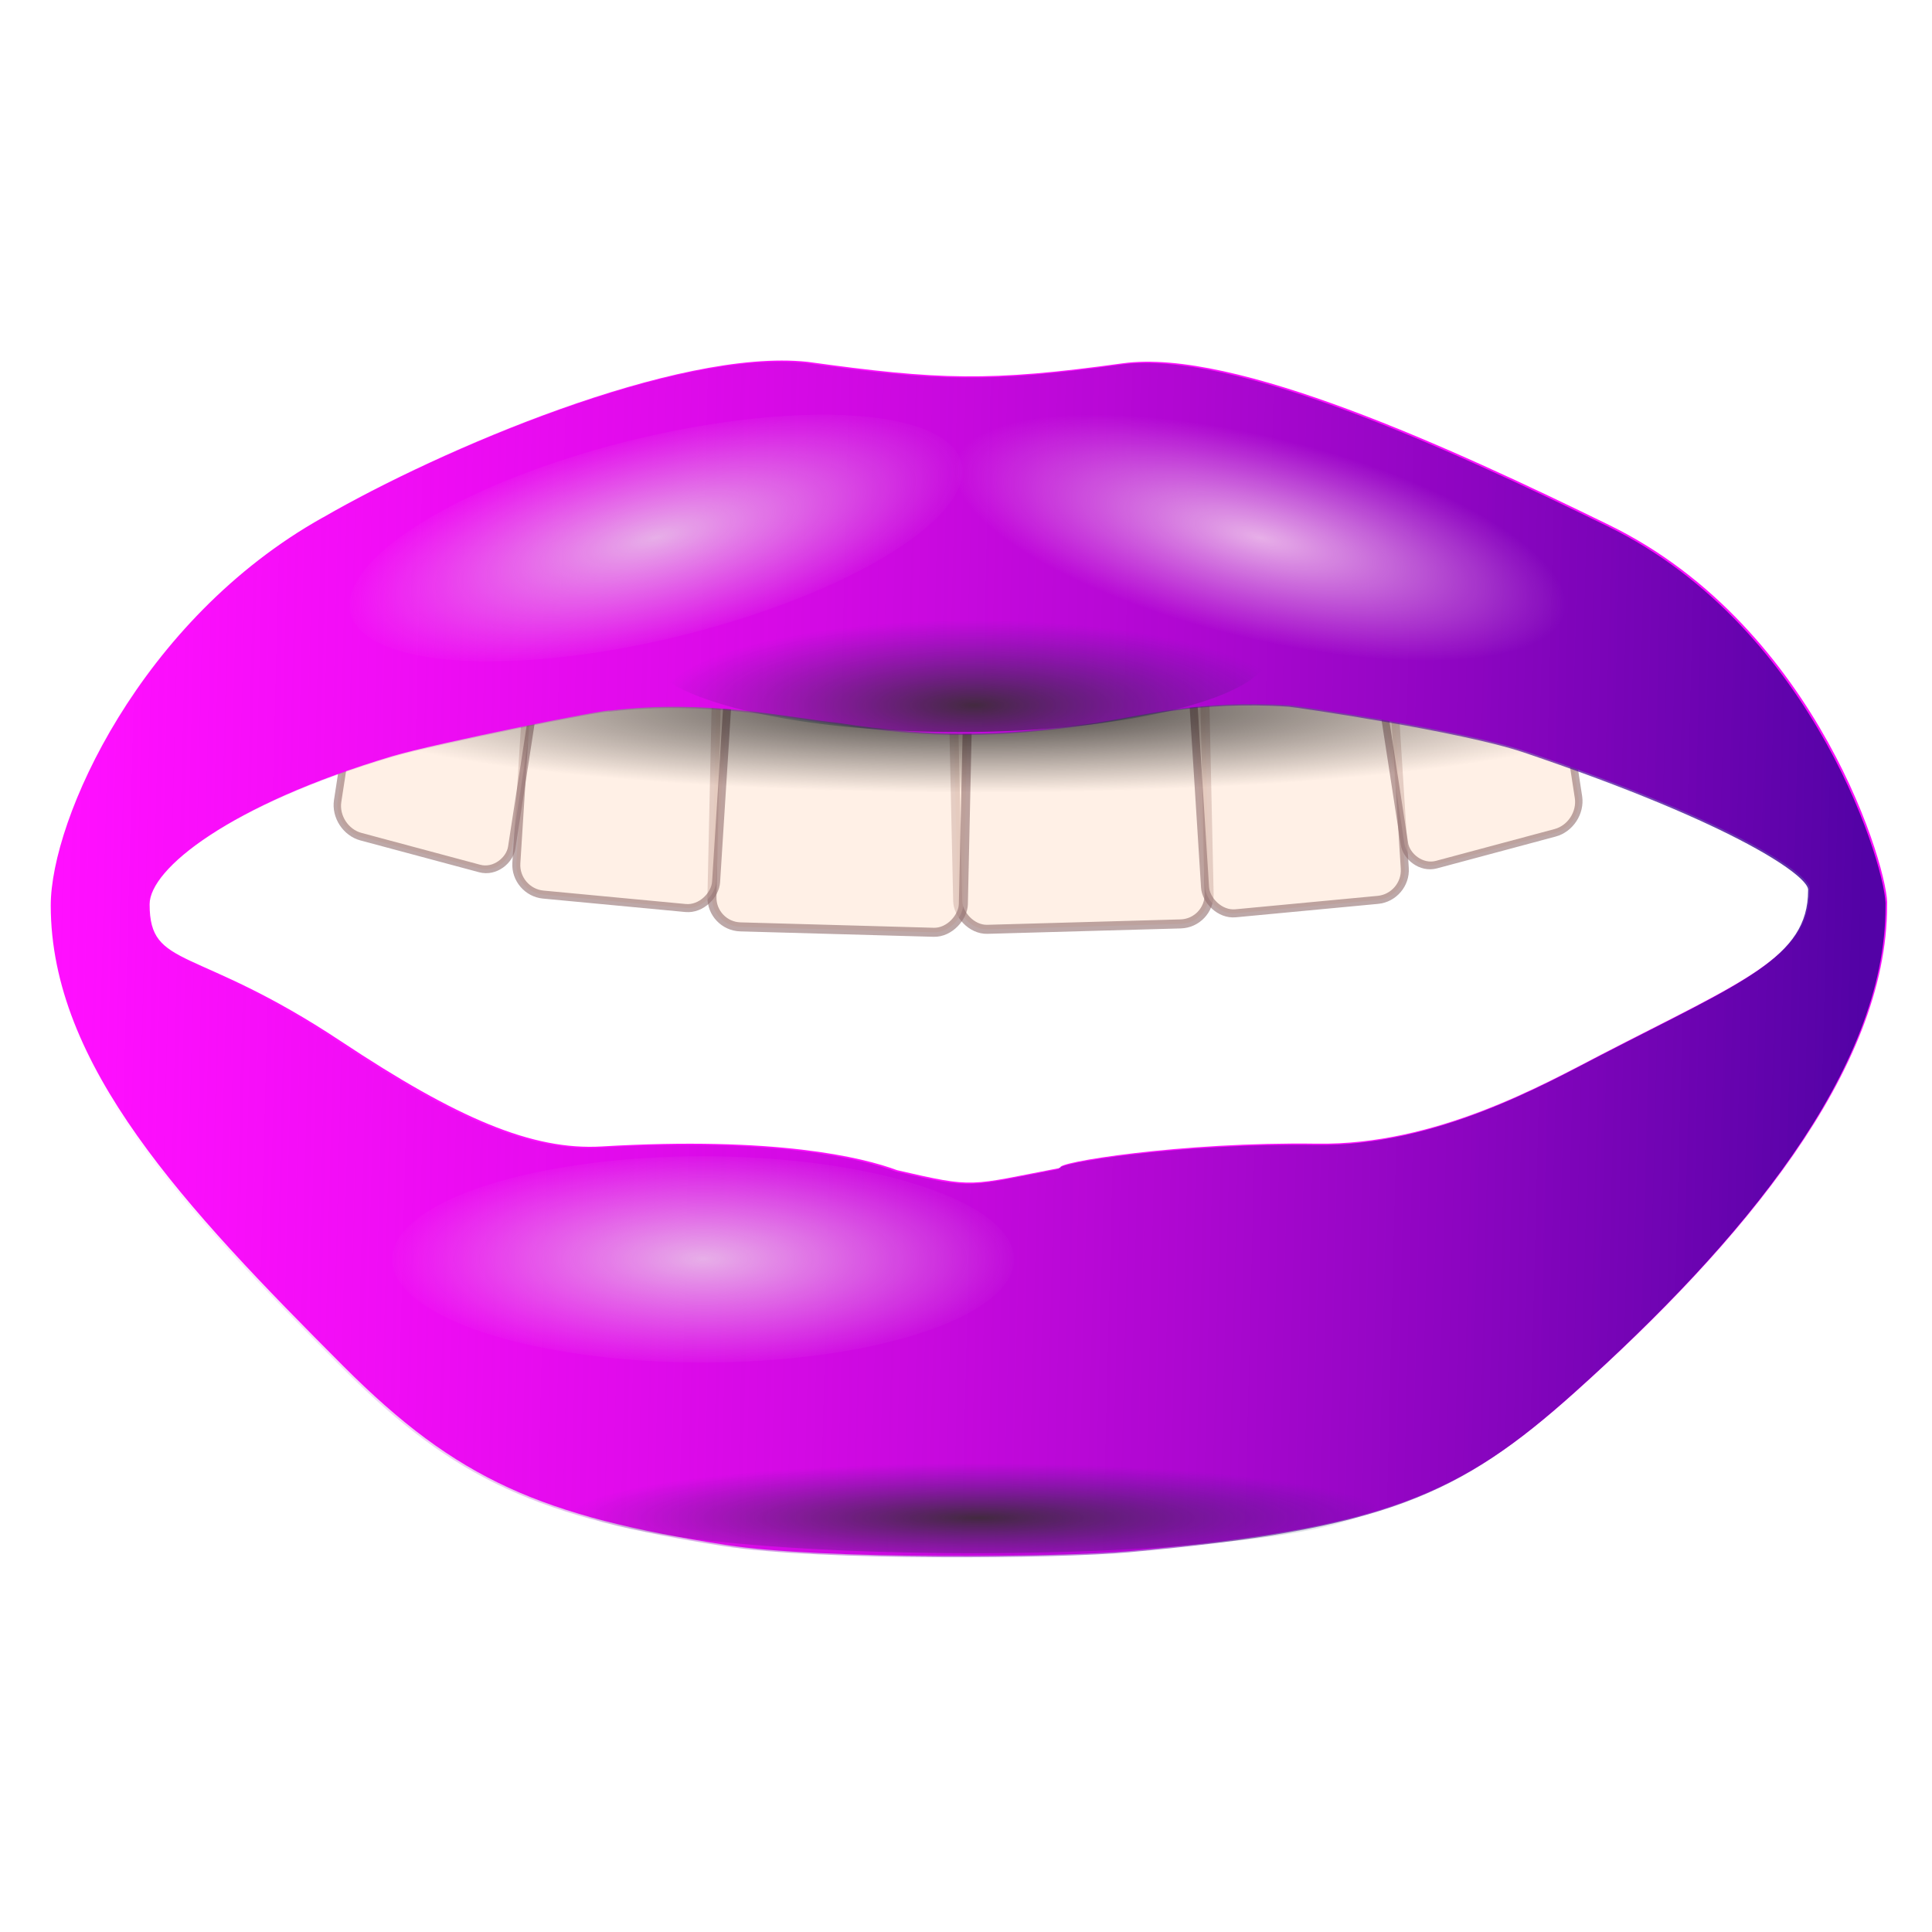 <?xml version="1.0" encoding="UTF-8" standalone="no"?><!-- Created with Inkscape (http://www.inkscape.org/) --><svg xmlns:dc="http://purl.org/dc/elements/1.1/" xmlns:cc="http://creativecommons.org/ns#" xmlns:rdf="http://www.w3.org/1999/02/22-rdf-syntax-ns#" xmlns:svg="http://www.w3.org/2000/svg" xmlns="http://www.w3.org/2000/svg" xmlns:xlink="http://www.w3.org/1999/xlink" xmlns:sodipodi="http://sodipodi.sourceforge.net/DTD/sodipodi-0.dtd" xmlns:inkscape="http://www.inkscape.org/namespaces/inkscape" width="300" height="300" id="svg2" version="1.0"><sodipodi:namedview pagecolor="#ffffff" bordercolor="#666666" borderopacity="1.0" showgrid="true" width="300" showguides="true"><inkscape:grid type="xygrid"/></sodipodi:namedview><defs><filter id="0" height="1.5" width="1.5" y="-.25" x="-.25"><feGaussianBlur stdDeviation="5" in="SourceAlpha" result="result1"/><feComposite operator="arithmetic" k2="3.2" k3="0" k1="-1" k4="-2" result="result3" in2="result1"/><feColorMatrix values="1 0 0 0 0 0 1 0 0 0 0 0 1 0 0 0 0 0 10 0 " result="result2"/><feComposite result="fbSourceGraphic" in="SourceGraphic" operator="out" in2="result2"/><feGaussianBlur in="fbSourceGraphic" stdDeviation=".01" result="result4"/><feComposite operator="out" in="fbSourceGraphic" in2="result4" result="result5"/><feBlend blend="normal" mode="multiply" in="result1" in2="result5" result="result6"/><feBlend blend="normal" mode="screen" in="result4" in2="result6"/></filter><linearGradient id="2" x1="288.96" y1="147.3" x2="8.967" y2="140.25" gradientUnits="userSpaceOnUse"><stop stop-color="#350096"/><stop offset="1" stop-color="#bb00c8" stop-opacity="0"/></linearGradient><linearGradient id="3"><stop stop-color="#1a340e"/><stop offset="1" stop-color="#182c5f" stop-opacity="0"/></linearGradient><linearGradient id="1"><stop stop-color="#e7afe8"/><stop offset="1" stop-color="#e5a6e3" stop-opacity="0"/></linearGradient><radialGradient id="7" cx="77.915" cy="206.04" fx="77.915" fy="206.04" r="44.733" gradientTransform="matrix(.849 0 0 .267 10.645 184.45)" gradientUnits="userSpaceOnUse"><stop/><stop offset="1" stop-opacity="0"/></radialGradient><radialGradient xlink:href="#3" id="6" cx="77.72" cy="253.97" fx="77.72" fy="253.97" r="44.733" gradientTransform="matrix(1 0 0 .267 0 176.36)" gradientUnits="userSpaceOnUse"/><radialGradient xlink:href="#1" id="4" cx="77.18" cy="240.66" fx="77.18" fy="240.66" r="44.733" gradientTransform="matrix(1 0 0 .267 0 176.36)" gradientUnits="userSpaceOnUse"/><radialGradient xlink:href="#3" id="8" cx="79.44" cy="268.73" fx="79.44" fy="268.73" r="44.733" gradientTransform="matrix(1 0 0 .267 0 176.36)" gradientUnits="userSpaceOnUse"/><radialGradient xlink:href="#1" id="5" cx="77.18" cy="240.66" fx="77.18" fy="240.66" r="43.983" gradientTransform="matrix(1 0 0 .255 0 179.36)" gradientUnits="userSpaceOnUse"/></defs><g transform="translate(-22.22 53.74)"><g fill-rule="evenodd"><path d="m240.66 129.88c0 24.75-46.536 44.813-103.94 44.813-57.41 0-103.94-20.06-103.94-44.813 0-24.75 46.536-44.813 103.94-44.813 57.41 0 103.94 20.06 103.94 44.813" transform="matrix(1.288 0 0 1.336-1.335-85.48)" fill="#1a1a1a" filter="url(#0)"/><path transform="matrix(1.846 0 0 3.245 46.812-286.96)" d="m123.24 107.37c0 4.984-24.987 9.02-55.809 9.02-30.823 0-55.809-4.04-55.809-9.02 0-4.984 24.987-9.02 55.809-9.02 30.823 0 55.809 4.04 55.809 9.02" fill="#fff"/><g fill="#ffe6d5" stroke="#916f6f"><g stroke-width="1.402"><rect width="39.04" height="40.29" x="168.93" y="55.13" ry="4.515" transform="matrix(1-.028.022 1 0 0)" opacity=".6" rx="4.515"/><rect width="39.04" height="40.29" x="-173.61" y="46" ry="4.515" transform="matrix(-1-.028-.022 1 0 0)" opacity=".6" rx="4.515"/></g><rect width="31.14" height="39.915" x="203.64" y="67.94" ry="4.473" transform="matrix(.996-.094.063.998 0 0)" opacity=".6" stroke-width="1.246" rx="4.473"/><rect width="27.979" height="39.71" x="227.08" y="102.48" ry="4.45" transform="matrix(.966-.259.152.988 0 0)" opacity=".6" stroke-width="1.178" rx="4.45"/><rect width="31.14" height="39.915" x="-138.4" y="34.902" ry="4.473" transform="matrix(-.996-.094-.063.998 0 0)" opacity=".6" stroke-width="1.246" rx="4.473"/><rect width="27.979" height="39.71" x="-113" y="13.94" ry="4.45" transform="matrix(-.966-.259-.152.988 0 0)" opacity=".6" stroke-width="1.178" rx="4.45"/></g><path d="m121.16 240.66c0 6.187-19.692 11.203-43.983 11.203-24.291 0-43.983-5.02-43.983-11.203 0-6.187 19.692-11.203 43.983-11.203 24.291 0 43.983 5.02 43.983 11.203" transform="matrix(2.653 0 0 1.076-29.66-201.16)" opacity=".76" fill="url(#7)"/><path d="m72.33 26.623c-28.332 15.884-42.23 46.882-42.23 60.23 0 24.809 20.688 46.749 45.45 71.55 17.728 17.756 30.813 23.287 59.45 27.767 14.695 2.298 52.04 1.913 62.7.939 39.641-3.581 51.27-8.701 69.2-24.773 25.869-23.2 48.35-49.985 48.35-75.48.444-4.777-10.545-43.14-43.15-59.07-24.407-11.924-58.23-27.508-75.54-25.11-20.71 2.865-28.506 2.606-48.984-.234-20.2-2.127-56.962 13.607-75.24 24.19m119.81 31.918c7.209-1.088 16.274-3.706 30.448-2.745 1.059.072 26.822 3.835 36.465 7.094 33.601 11.356 44.575 19.482 44.17 21.439 0 10.443-10.153 14.195-32.24 25.611-8.9 4.6-25.753 14.169-44.25 13.898-20.938-.306-41.19 2.958-39.796 3.744-14.53 2.794-13.154 3.194-25.407.378-5.35-1.997-18.922-5.293-45.874-3.689-10.761.641-22.42-4.344-40.477-16.32-22.757-15.09-29.731-11.122-29.731-21.285 0-5.468 12.342-15.425 37.744-23.01 6.451-1.927 33.629-7.439 33.869-7.08 14.969-1.803 27.65 1.132 35.17 1.909 15.42 2.359 24.958 2.147 39.908.053" fill="#ff0fff"/></g><path d="m129.31 82.987l13.394-6.981"/></g><g fill-rule="evenodd"><path d="m49.861 80.56c-28.332 15.884-42.23 46.882-42.23 60.23 0 24.809 20.688 46.749 45.45 71.55 17.728 17.756 30.813 23.287 59.45 27.767 14.695 2.298 52.04 1.913 62.7.939 39.641-3.581 51.27-8.701 69.2-24.773 25.869-23.2 48.35-49.985 48.35-75.48.444-4.777-10.545-43.14-43.15-59.07-24.407-11.924-58.23-27.508-75.54-25.11-20.71 2.865-28.506 2.606-48.984-.234-20.2-2.127-56.962 13.607-75.24 24.19m119.81 31.918c7.209-1.088 16.274-3.706 30.448-2.745 1.059.072 26.822 3.835 36.465 7.094 33.601 11.356 44.575 19.482 44.17 21.439 0 10.443-10.153 14.195-32.24 25.612-8.9 4.6-25.753 14.169-44.25 13.898-20.938-.306-41.19 2.958-39.796 3.744-14.53 2.794-13.154 3.194-25.407.378-5.35-1.997-18.922-5.293-45.874-3.689-10.761.641-22.42-4.344-40.477-16.32-22.757-15.09-29.731-11.122-29.731-21.285 0-5.468 12.342-15.425 37.744-23.01 6.451-1.927 33.629-7.439 33.869-7.08 14.969-1.803 27.65 1.132 35.17 1.909 15.42 2.359 24.958 2.147 39.908.053" opacity=".85" fill="url(#2)"/><g fill="url(#4)"><path d="m121.162 240.664a43.983 11.203 0 1 1 -87.967 0 43.983 11.203 0 1 1 87.967 0" transform="matrix(1.098 0 0 1.429 24.426-148.35)"/><path d="m121.162 240.664a43.983 11.203 0 1 1 -87.967 0 43.983 11.203 0 1 1 87.967 0" transform="matrix(1.098 0 0 1.429 101.91-148.35)"/></g><path d="m121.162 240.664a43.983 11.203 0 1 1 -87.967 0 43.983 11.203 0 1 1 87.967 0" transform="matrix(1.1 0 0 1.107 63.899-165.14)" opacity=".76" fill="url(#8)"/><path d="m121.162 240.664a43.983 11.203 0 1 1 -87.967 0 43.983 11.203 0 1 1 87.967 0" transform="matrix(1.081.254-.198 1.388 159.87-270.24)" fill="url(#5)"/><path d="m121.162 240.664a43.983 11.203 0 1 1 -87.967 0 43.983 11.203 0 1 1 87.967 0" transform="matrix(-1.081.254.198 1.388 137.64-270.1)" fill="url(#4)"/><path d="m121.162 240.664a43.983 11.203 0 1 1 -87.967 0 43.983 11.203 0 1 1 87.967 0" transform="matrix(1.423 0 0 .712 41.3 61.854)" opacity=".76" fill="url(#6)"/></g></svg>